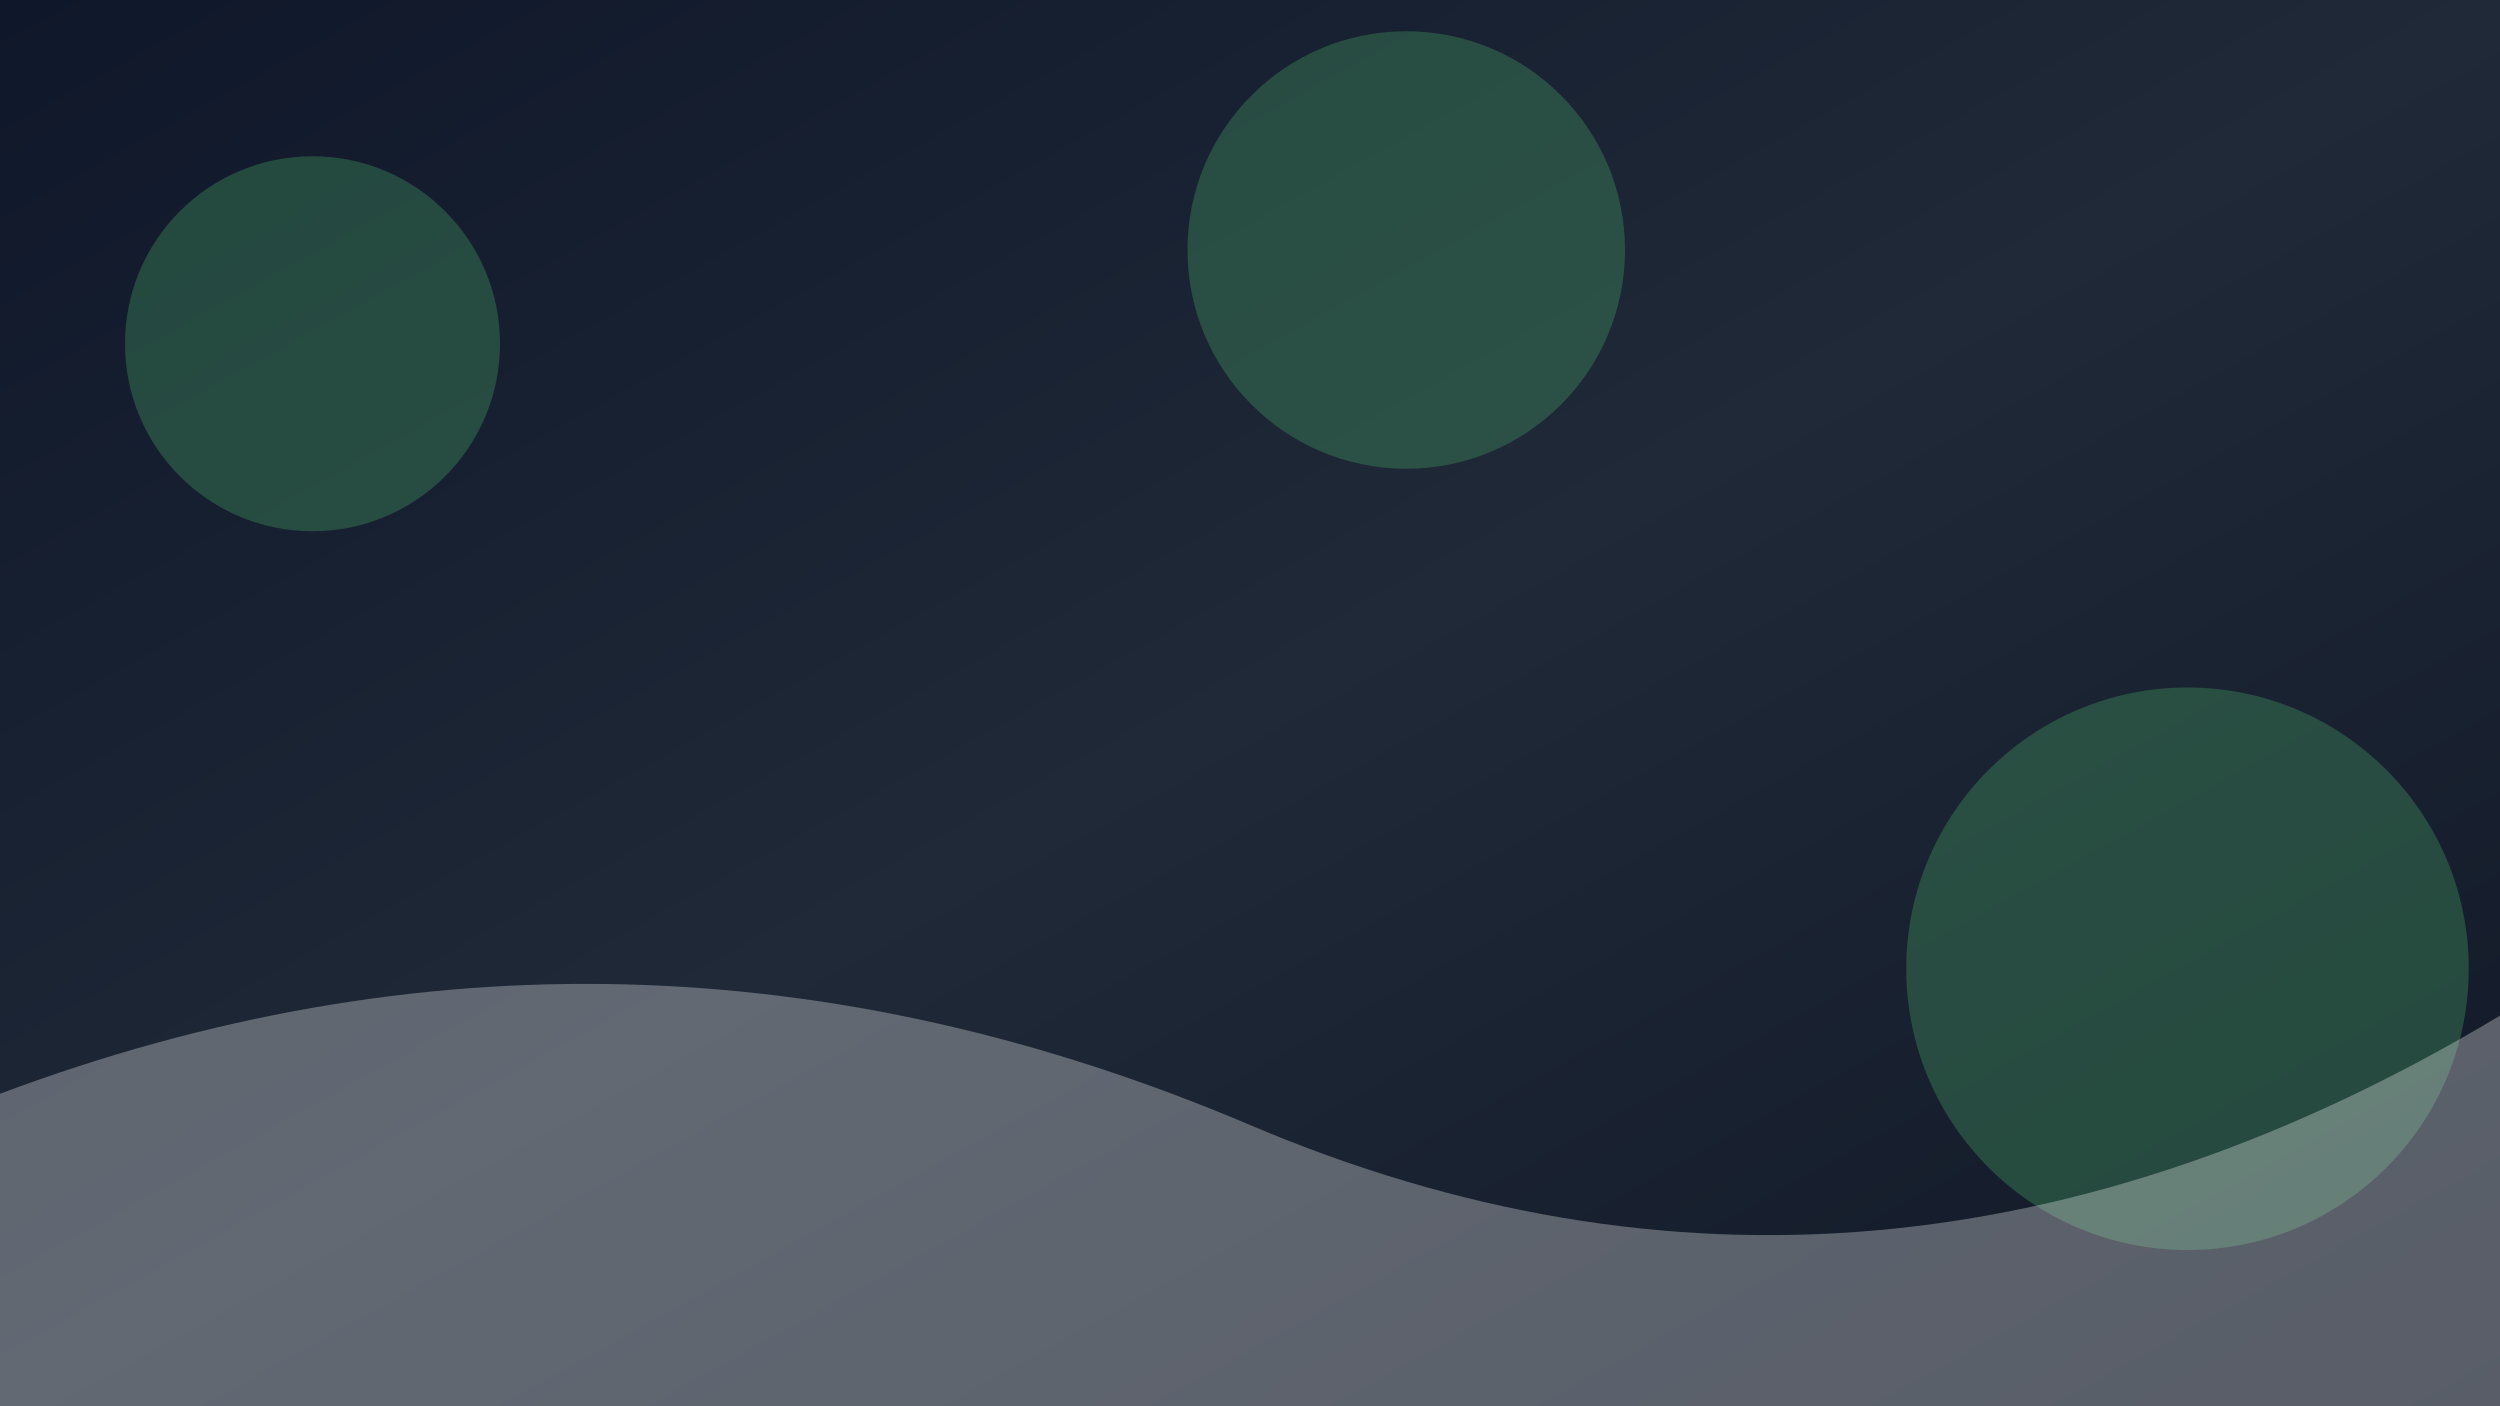 <svg xmlns="http://www.w3.org/2000/svg" viewBox="0 0 1600 900" preserveAspectRatio="xMidYMid slice">
  <rect x="0" y="0" width="1600" height="900" fill="#808080" stroke="none"/>
  <defs>
    <linearGradient id="grad" x1="0%" y1="0%" x2="100%" y2="100%">
      <stop offset="0%" stop-color="#0f172a" />
      <stop offset="50%" stop-color="#1f2937" />
      <stop offset="100%" stop-color="#111827" />
    </linearGradient>
  </defs>
  <rect width="1600" height="900" fill="url(#grad)" />
  <g opacity="0.35" fill="#449f60">
    <circle cx="200" cy="220" r="120" />
    <circle cx="1400" cy="620" r="180" />
    <circle cx="900" cy="160" r="140" />
  </g>
  <g opacity="0.3" fill="#ffffff">
    <path d="M0 700 Q400 550 800 720 T1600 650 V900 H0 Z" />
  </g>
</svg>
